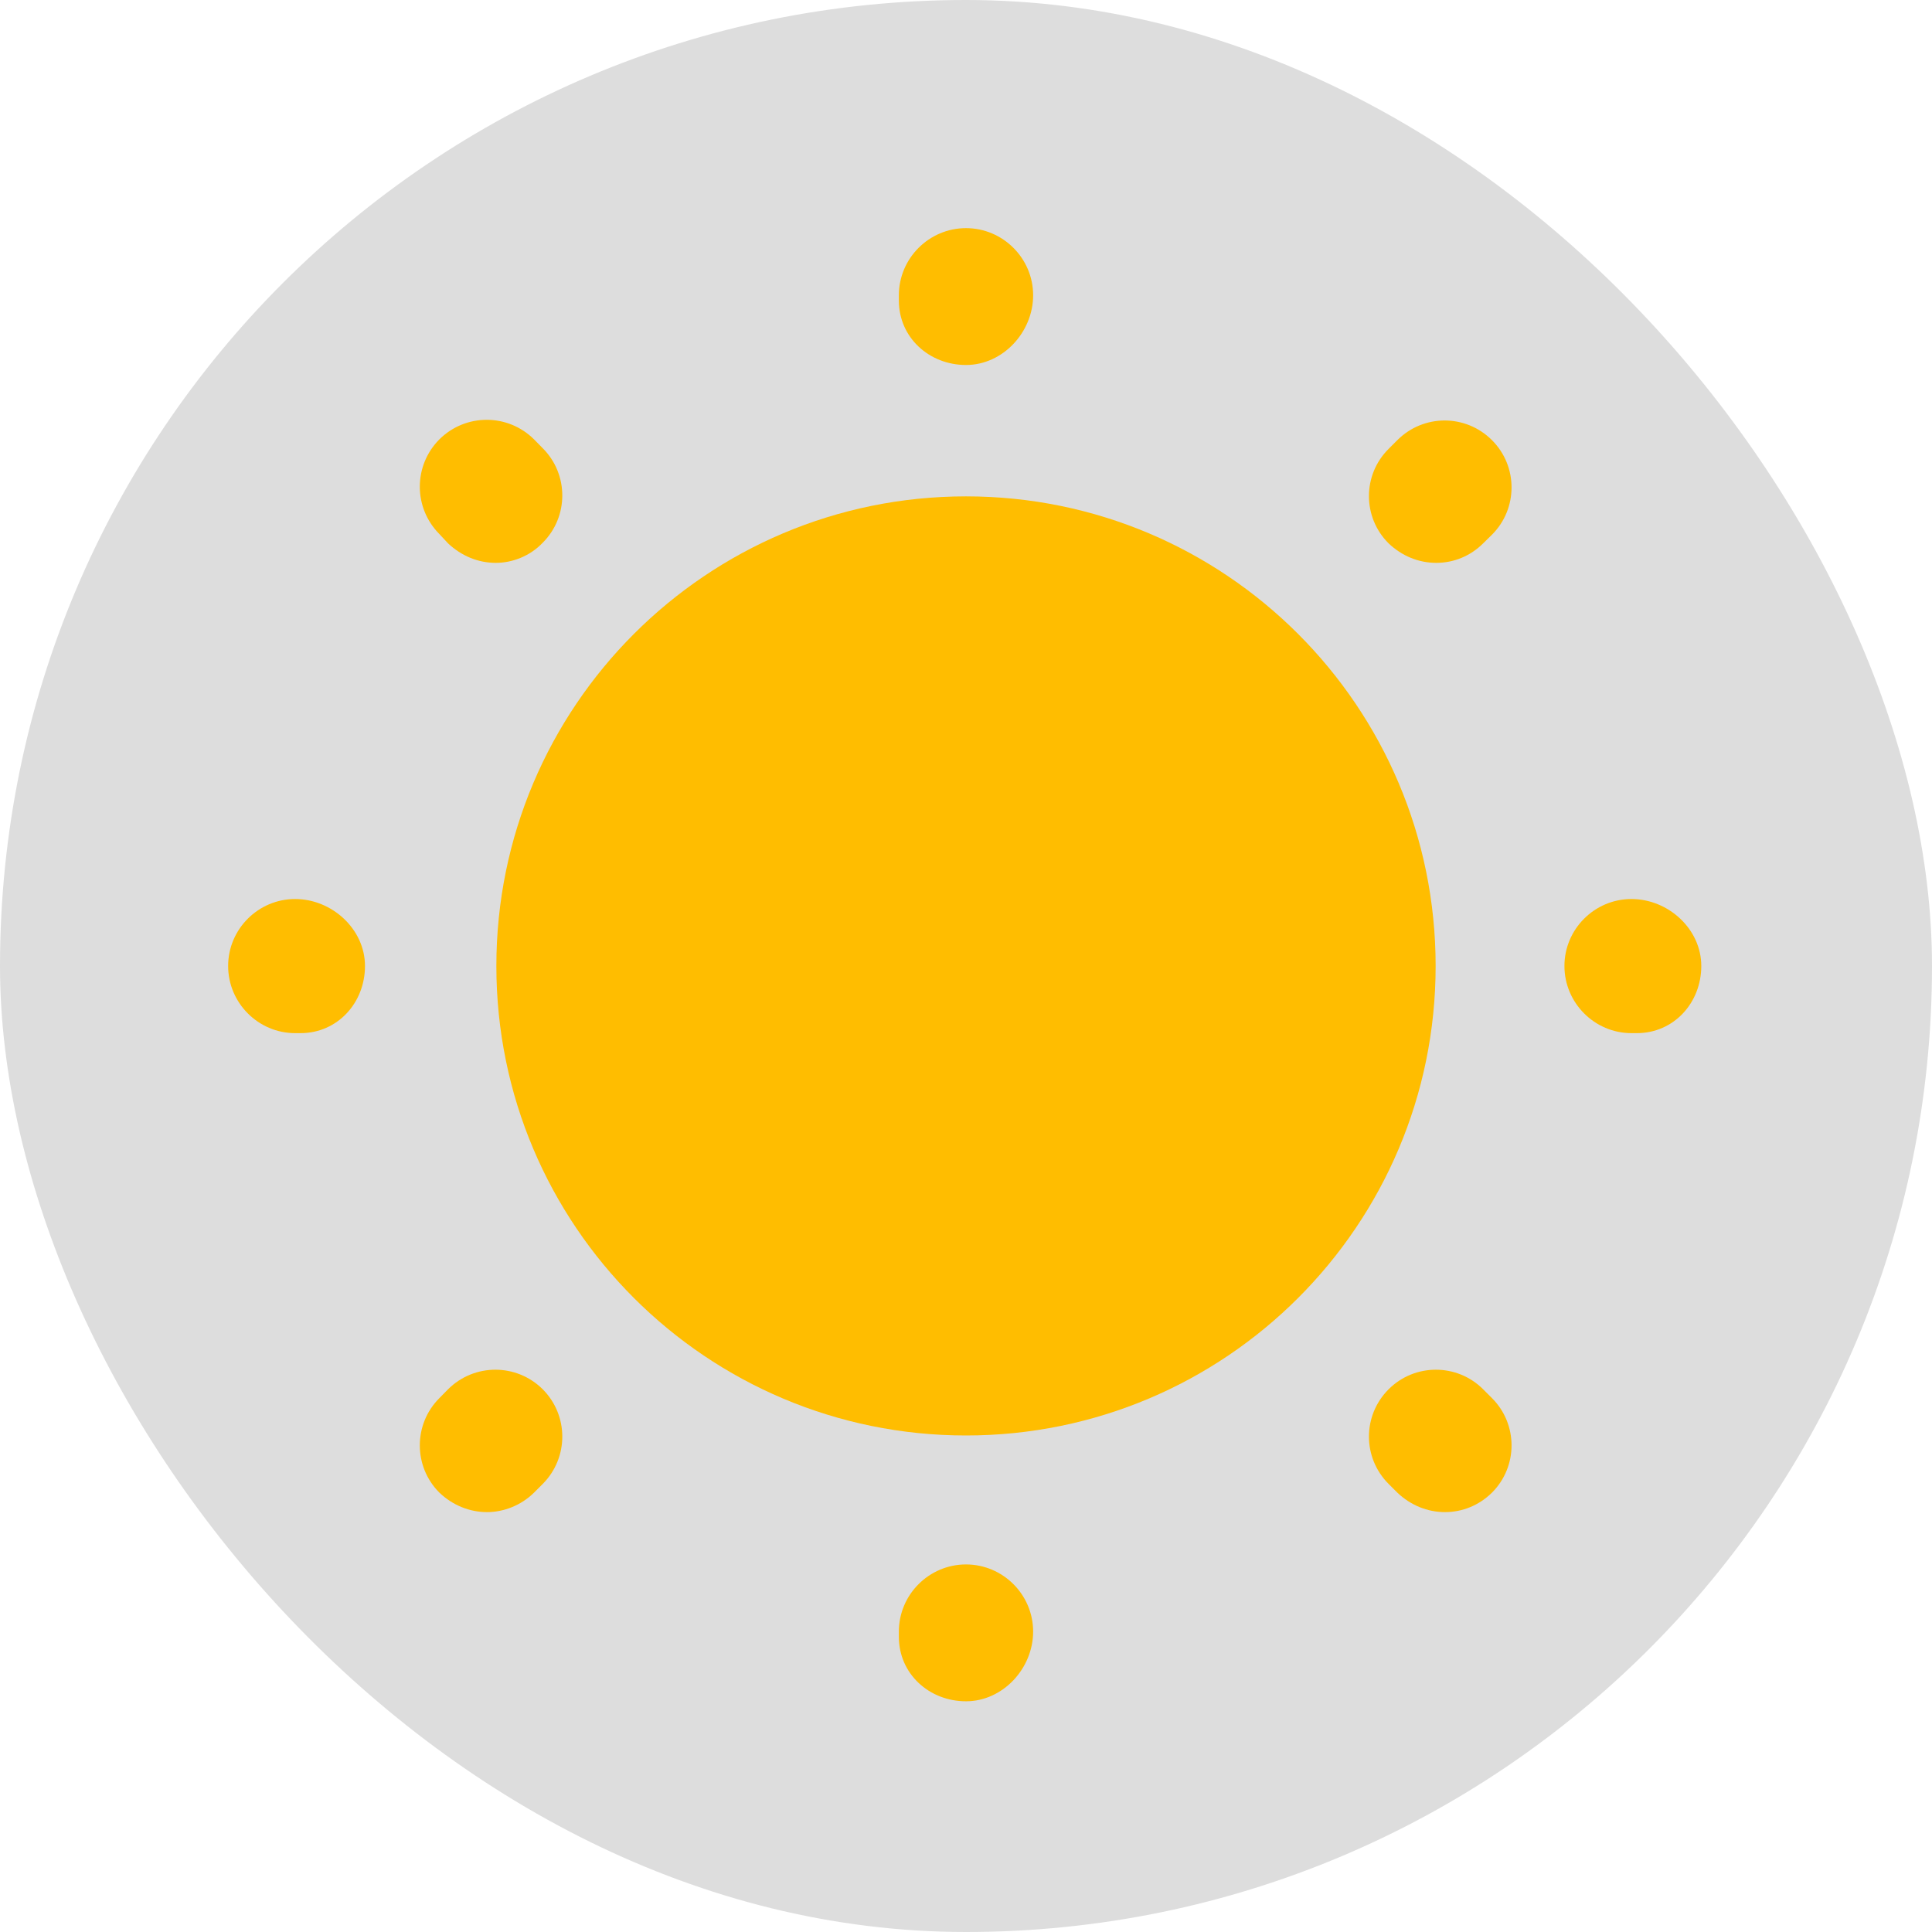 <svg width="12" height="12" viewBox="0 0 12 12" fill="none" xmlns="http://www.w3.org/2000/svg">
<rect width="12" height="12" rx="6" fill="#DDDDDD"/>
<path d="M6 8.916C7.611 8.916 8.917 7.611 8.917 6C8.917 4.389 7.611 3.083 6 3.083C4.389 3.083 3.083 4.389 3.083 6C3.083 7.611 4.389 8.916 6 8.916Z" fill="#FFBD00"/>
<path d="M6 10.567C5.771 10.567 5.583 10.396 5.583 10.167V10.134C5.583 9.904 5.771 9.717 6 9.717C6.229 9.717 6.417 9.904 6.417 10.134C6.417 10.363 6.229 10.567 6 10.567ZM8.975 9.392C8.867 9.392 8.762 9.35 8.679 9.271L8.625 9.217C8.462 9.054 8.462 8.792 8.625 8.629C8.787 8.467 9.05 8.467 9.212 8.629L9.267 8.684C9.429 8.846 9.429 9.109 9.267 9.271C9.187 9.35 9.083 9.392 8.975 9.392ZM3.025 9.392C2.917 9.392 2.812 9.35 2.729 9.271C2.567 9.109 2.567 8.846 2.729 8.684L2.783 8.629C2.946 8.467 3.208 8.467 3.371 8.629C3.533 8.792 3.533 9.054 3.371 9.217L3.317 9.271C3.237 9.35 3.129 9.392 3.025 9.392ZM10.167 6.417H10.133C9.904 6.417 9.717 6.229 9.717 6C9.717 5.771 9.904 5.584 10.133 5.584C10.363 5.584 10.567 5.771 10.567 6C10.567 6.229 10.396 6.417 10.167 6.417ZM1.867 6.417H1.833C1.604 6.417 1.417 6.229 1.417 6C1.417 5.771 1.604 5.584 1.833 5.584C2.062 5.584 2.267 5.771 2.267 6C2.267 6.229 2.096 6.417 1.867 6.417ZM8.921 3.496C8.812 3.496 8.708 3.454 8.625 3.375C8.462 3.213 8.462 2.95 8.625 2.788L8.679 2.734C8.842 2.571 9.104 2.571 9.267 2.734C9.429 2.896 9.429 3.159 9.267 3.321L9.212 3.375C9.133 3.454 9.029 3.496 8.921 3.496ZM3.079 3.496C2.971 3.496 2.867 3.454 2.783 3.375L2.729 3.317C2.567 3.154 2.567 2.892 2.729 2.729C2.892 2.567 3.154 2.567 3.317 2.729L3.371 2.784C3.533 2.946 3.533 3.209 3.371 3.371C3.292 3.454 3.183 3.496 3.079 3.496ZM6 2.267C5.771 2.267 5.583 2.096 5.583 1.867V1.834C5.583 1.604 5.771 1.417 6 1.417C6.229 1.417 6.417 1.604 6.417 1.834C6.417 2.063 6.229 2.267 6 2.267Z" fill="#FFBD00"/>
</svg>
